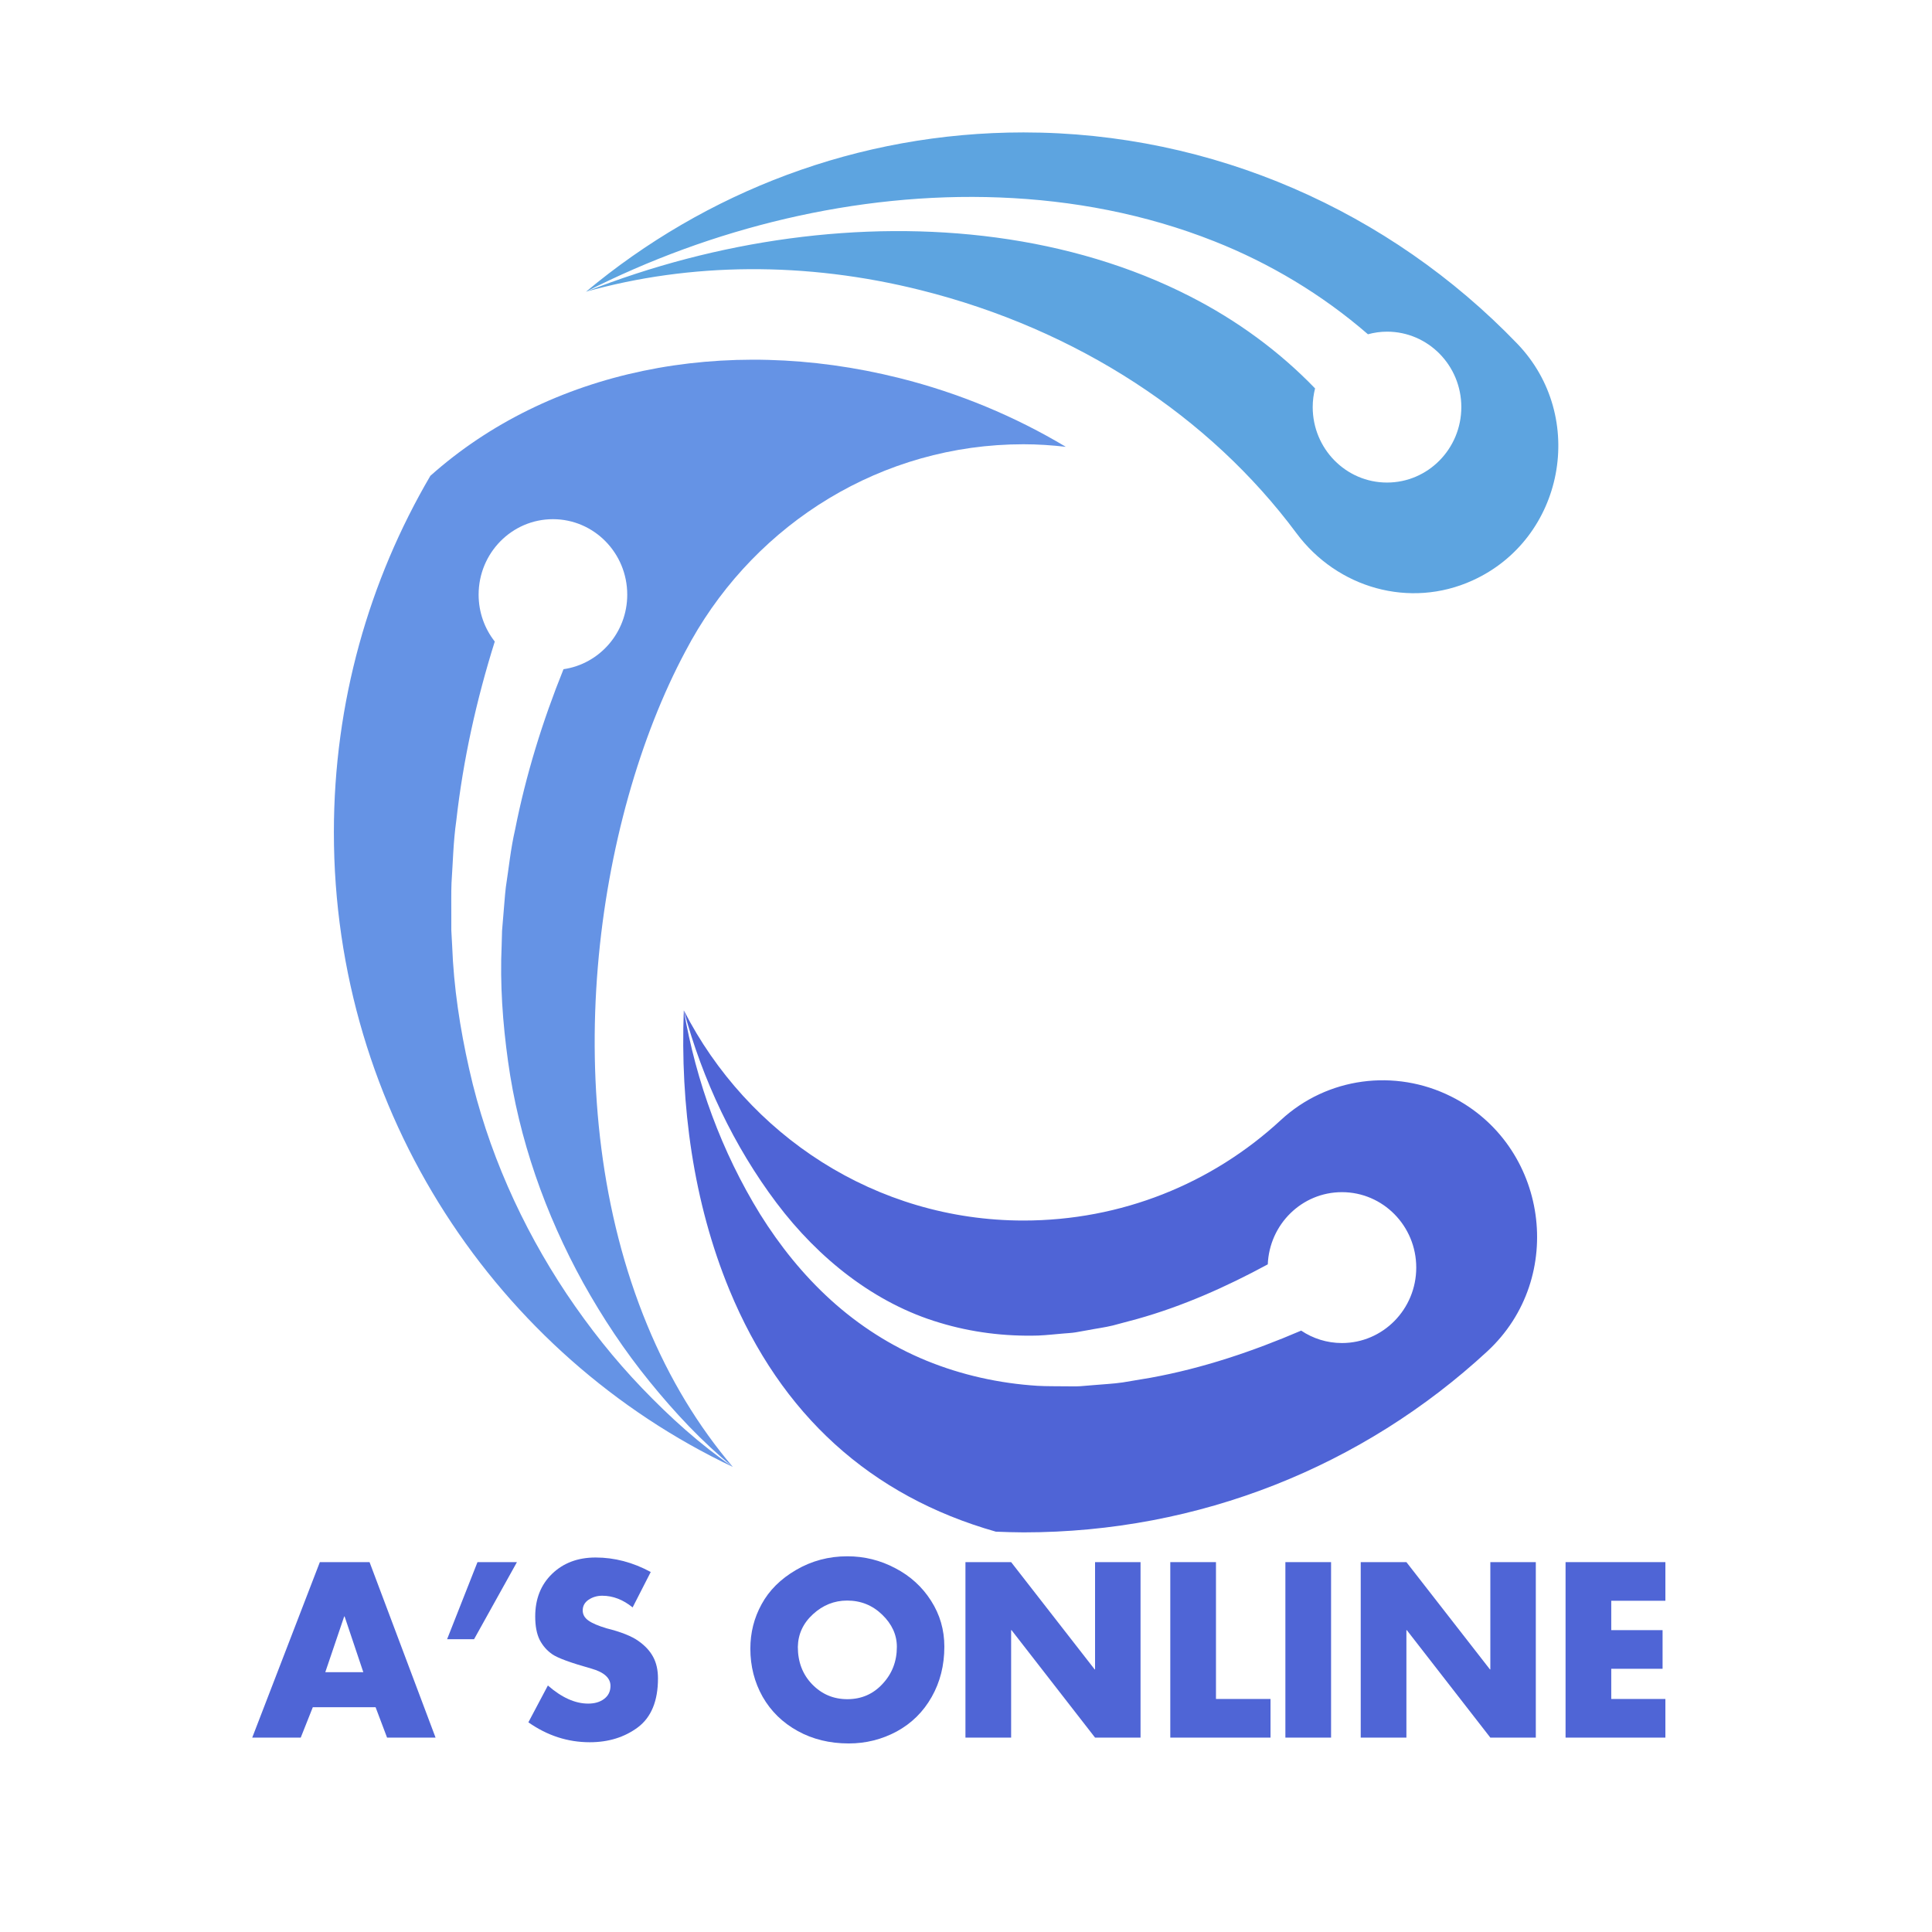 <svg xmlns="http://www.w3.org/2000/svg" xmlns:xlink="http://www.w3.org/1999/xlink" width="200" zoomAndPan="magnify" viewBox="0 0 150 150" height="200" preserveAspectRatio="xMidYMid meet" version="1.0"><defs><g/><clipPath id="0519b91f88"><path d="M 0.961 109 L 112.801 109 L 112.801 128.238 L 0.961 128.238 Z M 0.961 109 " clip-rule="nonzero"/></clipPath><clipPath id="826723ed68"><rect x="0" width="113" y="0" height="20"/></clipPath><clipPath id="0a7fe5e4a8"><path d="M 7.875 17 L 65 17 L 65 104 L 7.875 104 Z M 7.875 17 " clip-rule="nonzero"/></clipPath><clipPath id="d6213ae56e"><path d="M 27 0.281 L 103 0.281 L 103 37 L 27 37 Z M 27 0.281 " clip-rule="nonzero"/></clipPath><clipPath id="63611610b1"><path d="M 35 68 L 102 68 L 102 108.973 L 35 108.973 Z M 35 68 " clip-rule="nonzero"/></clipPath><clipPath id="dd9b21645b"><rect x="0" width="113" y="0" height="129"/></clipPath></defs><g transform="matrix(1, 0, 0, 1, 18, 10)"><g clip-path="url(#dd9b21645b)"><g clip-path="url(#0519b91f88)"><g transform="matrix(1, 0, 0, 1, 0, 109)"><g clip-path="url(#826723ed68)"><g fill="#4f65d6" fill-opacity="1"><g transform="translate(1.661, 15.908)"><g><path d="M 9.031 -13.625 L 14.156 0 L 10.391 0 L 9.5 -2.359 L 4.625 -2.359 L 3.688 0 L -0.078 0 L 5.172 -13.625 Z M 5.594 -5.078 L 8.547 -5.078 L 7.094 -9.406 L 7.062 -9.406 Z M 5.594 -5.078 "/></g></g></g><g fill="#4f65d6" fill-opacity="1"><g transform="translate(15.76, 15.908)"><g><path d="M 6.375 -13.625 L 3.047 -7.641 L 0.953 -7.641 L 3.312 -13.625 Z M 6.375 -13.625 "/></g></g></g><g fill="#4f65d6" fill-opacity="1"><g transform="translate(22.476, 15.908)"><g><path d="M 5.766 -13.984 C 7.234 -13.984 8.66 -13.609 10.047 -12.859 L 8.641 -10.109 C 7.898 -10.711 7.113 -11.016 6.281 -11.016 C 5.883 -11.016 5.531 -10.91 5.219 -10.703 C 4.914 -10.492 4.766 -10.219 4.766 -9.875 C 4.766 -9.562 4.91 -9.301 5.203 -9.094 C 5.492 -8.883 5.969 -8.68 6.625 -8.484 C 7.75 -8.203 8.57 -7.875 9.094 -7.5 C 9.613 -7.133 9.992 -6.723 10.234 -6.266 C 10.484 -5.805 10.609 -5.25 10.609 -4.594 C 10.609 -2.844 10.086 -1.578 9.047 -0.797 C 8.004 -0.023 6.758 0.359 5.312 0.359 C 3.602 0.359 2.016 -0.156 0.547 -1.188 L 2.062 -4.047 C 3.133 -3.109 4.176 -2.641 5.188 -2.641 C 5.688 -2.641 6.098 -2.758 6.422 -3 C 6.754 -3.25 6.922 -3.586 6.922 -4.016 C 6.922 -4.629 6.426 -5.078 5.438 -5.359 C 3.844 -5.805 2.832 -6.176 2.406 -6.469 C 1.988 -6.758 1.66 -7.133 1.422 -7.594 C 1.191 -8.062 1.078 -8.664 1.078 -9.406 C 1.078 -10.77 1.516 -11.875 2.391 -12.719 C 3.266 -13.562 4.391 -13.984 5.766 -13.984 Z M 5.766 -13.984 "/></g></g></g><g fill="#4f65d6" fill-opacity="1"><g transform="translate(33.596, 15.908)"><g/></g></g><g fill="#4f65d6" fill-opacity="1"><g transform="translate(39.788, 15.908)"><g><path d="M 15.531 -7.062 C 15.531 -5.613 15.203 -4.312 14.547 -3.156 C 13.898 -2.008 13 -1.117 11.844 -0.484 C 10.688 0.141 9.441 0.453 8.109 0.453 C 6.629 0.453 5.305 0.129 4.141 -0.516 C 2.973 -1.16 2.066 -2.047 1.422 -3.172 C 0.785 -4.305 0.469 -5.551 0.469 -6.906 C 0.469 -8.145 0.758 -9.297 1.344 -10.359 C 1.926 -11.43 2.816 -12.316 4.016 -13.016 C 5.223 -13.723 6.551 -14.078 8 -14.078 C 9.32 -14.078 10.562 -13.77 11.719 -13.156 C 12.883 -12.551 13.812 -11.707 14.5 -10.625 C 15.188 -9.551 15.531 -8.363 15.531 -7.062 Z M 8 -2.984 C 9.094 -2.984 10.004 -3.379 10.734 -4.172 C 11.473 -4.961 11.844 -5.922 11.844 -7.047 C 11.844 -7.984 11.461 -8.816 10.703 -9.547 C 9.953 -10.273 9.047 -10.641 7.984 -10.641 C 6.984 -10.641 6.098 -10.285 5.328 -9.578 C 4.566 -8.879 4.176 -8.035 4.156 -7.047 C 4.156 -5.879 4.523 -4.91 5.266 -4.141 C 6.016 -3.367 6.926 -2.984 8 -2.984 Z M 8 -2.984 "/></g></g></g><g fill="#4f65d6" fill-opacity="1"><g transform="translate(55.801, 15.908)"><g><path d="M 4.703 -13.625 L 11.188 -5.297 L 11.219 -5.297 L 11.219 -13.625 L 14.75 -13.625 L 14.75 0 L 11.219 0 L 4.734 -8.344 L 4.703 -8.344 L 4.703 0 L 1.156 0 L 1.156 -13.625 Z M 4.703 -13.625 "/></g></g></g><g fill="#4f65d6" fill-opacity="1"><g transform="translate(71.705, 15.908)"><g><path d="M 4.703 -13.625 L 4.703 -3 L 8.938 -3 L 8.938 0 L 1.156 0 L 1.156 -13.625 Z M 4.703 -13.625 "/></g></g></g><g fill="#4f65d6" fill-opacity="1"><g transform="translate(80.641, 15.908)"><g><path d="M 4.703 -13.625 L 4.703 0 L 1.156 0 L 1.156 -13.625 Z M 4.703 -13.625 "/></g></g></g><g fill="#4f65d6" fill-opacity="1"><g transform="translate(86.49, 15.908)"><g><path d="M 4.703 -13.625 L 11.188 -5.297 L 11.219 -5.297 L 11.219 -13.625 L 14.75 -13.625 L 14.75 0 L 11.219 0 L 4.734 -8.344 L 4.703 -8.344 L 4.703 0 L 1.156 0 L 1.156 -13.625 Z M 4.703 -13.625 "/></g></g></g><g fill="#4f65d6" fill-opacity="1"><g transform="translate(102.394, 15.908)"><g><path d="M 8.906 -13.625 L 8.906 -10.625 L 4.703 -10.625 L 4.703 -8.344 L 8.688 -8.344 L 8.688 -5.344 L 4.703 -5.344 L 4.703 -3 L 8.906 -3 L 8.906 0 L 1.156 0 L 1.156 -13.625 Z M 8.906 -13.625 "/></g></g></g></g></g></g><g clip-path="url(#0a7fe5e4a8)"><path fill="#6593e5" d="M 51.84 19.355 C 38.145 15.922 24.578 18.766 15.414 26.941 C 10.66 35.055 7.922 44.52 7.922 54.625 C 7.922 76.41 20.621 95.23 38.898 103.891 C 36.344 102.141 34.023 100.039 31.863 97.789 C 29.695 95.535 27.742 93.066 25.984 90.445 C 22.492 85.203 19.832 79.281 18.426 72.996 C 17.719 69.863 17.223 66.652 17.105 63.418 L 17.039 62.207 L 17.039 60.992 C 17.043 60.184 17.023 59.371 17.055 58.562 C 17.164 56.949 17.195 55.32 17.426 53.719 C 17.957 48.992 18.992 44.336 20.414 39.809 C 19.629 38.809 19.16 37.543 19.16 36.168 C 19.16 32.934 21.742 30.309 24.93 30.309 C 28.117 30.309 30.699 32.934 30.699 36.168 C 30.699 39.117 28.547 41.551 25.75 41.957 C 24.121 45.992 22.832 50.16 21.988 54.43 C 21.648 55.898 21.504 57.391 21.273 58.879 C 21.184 59.625 21.145 60.375 21.074 61.125 L 20.98 62.254 L 20.949 63.379 C 20.812 66.391 21.027 69.414 21.445 72.406 C 22.277 78.41 24.328 84.258 27.293 89.625 C 28.785 92.301 30.492 94.879 32.438 97.27 C 34.379 99.66 36.496 101.934 38.895 103.891 C 36.207 100.723 33.969 97.043 32.246 92.867 C 25.043 75.434 28.246 53.637 35.199 40.598 C 35.344 40.324 35.492 40.051 35.645 39.777 C 35.66 39.75 35.672 39.723 35.688 39.695 L 35.688 39.699 C 40.812 30.621 50.441 24.492 61.465 24.492 C 62.57 24.492 63.664 24.566 64.75 24.691 C 60.828 22.344 56.48 20.516 51.84 19.355 Z M 51.84 19.355 " fill-opacity="1" fill-rule="nonzero"/></g><g clip-path="url(#d6213ae56e)"><path fill="#5da4e0" d="M 99.793 16.676 C 89.883 6.383 76.141 0.281 61.465 0.281 C 48.582 0.281 36.746 4.926 27.496 12.648 C 32.398 10.156 37.613 8.242 43.012 6.98 C 48.41 5.723 54 5.113 59.625 5.332 C 65.242 5.551 70.91 6.602 76.289 8.738 C 80.562 10.43 84.633 12.852 88.207 15.953 C 88.68 15.824 89.176 15.75 89.688 15.75 C 92.875 15.75 95.457 18.371 95.457 21.605 C 95.457 24.84 92.875 27.465 89.688 27.465 C 86.5 27.465 83.918 24.84 83.918 21.605 C 83.918 21.105 83.984 20.621 84.102 20.156 C 81.336 17.285 78.043 14.875 74.41 13.02 C 69.781 10.648 64.645 9.156 59.367 8.445 C 54.082 7.734 48.656 7.793 43.289 8.516 C 37.918 9.242 32.605 10.633 27.496 12.648 C 35.562 10.391 44.531 10.281 53.5 12.531 C 65.66 15.578 75.918 22.332 82.648 31.387 C 85.836 35.68 91.461 37.266 96.301 35.078 C 103.453 31.852 105.266 22.359 99.793 16.676 Z M 99.793 16.676 " fill-opacity="1" fill-rule="nonzero"/></g><g clip-path="url(#63611610b1)"><path fill="#4f64d6" d="M 94.668 75.133 C 90.305 72.949 85.043 73.633 81.449 76.957 C 76.09 81.914 69.039 84.762 61.465 84.762 C 49.996 84.762 40.035 78.125 35.09 68.441 C 36.547 73.863 38.988 79.004 42.281 83.383 C 45.566 87.75 49.957 91.215 54.953 92.695 C 57.438 93.449 60.023 93.766 62.613 93.691 C 63.258 93.664 63.906 93.586 64.551 93.535 C 64.875 93.504 65.195 93.496 65.52 93.441 L 66.48 93.27 C 67.121 93.145 67.766 93.066 68.402 92.91 L 70.301 92.402 C 73.801 91.422 77.172 89.93 80.43 88.164 C 80.559 85.047 83.082 82.559 86.188 82.559 C 89.375 82.559 91.957 85.18 91.957 88.414 C 91.957 91.648 89.375 94.273 86.188 94.273 C 85.02 94.273 83.93 93.918 83.023 93.309 C 79.281 94.914 75.395 96.23 71.328 96.969 L 69.16 97.332 C 68.438 97.438 67.695 97.469 66.965 97.535 L 65.867 97.625 C 65.5 97.648 65.125 97.629 64.758 97.633 C 64.02 97.621 63.281 97.637 62.543 97.594 C 59.59 97.406 56.652 96.758 53.918 95.637 C 51.18 94.516 48.668 92.895 46.512 90.938 C 44.352 88.98 42.535 86.703 41.02 84.277 C 38.012 79.402 36.051 73.984 35.09 68.441 C 34.809 75.766 35.82 83.336 38.633 90.152 C 42.641 99.852 49.602 106.156 59.316 108.918 C 60.031 108.945 60.746 108.973 61.465 108.973 C 75.109 108.973 87.812 103.848 97.469 94.922 C 103.672 89.191 102.191 78.898 94.668 75.133 Z M 94.668 75.133 " fill-opacity="1" fill-rule="nonzero"/></g></g></g></svg>